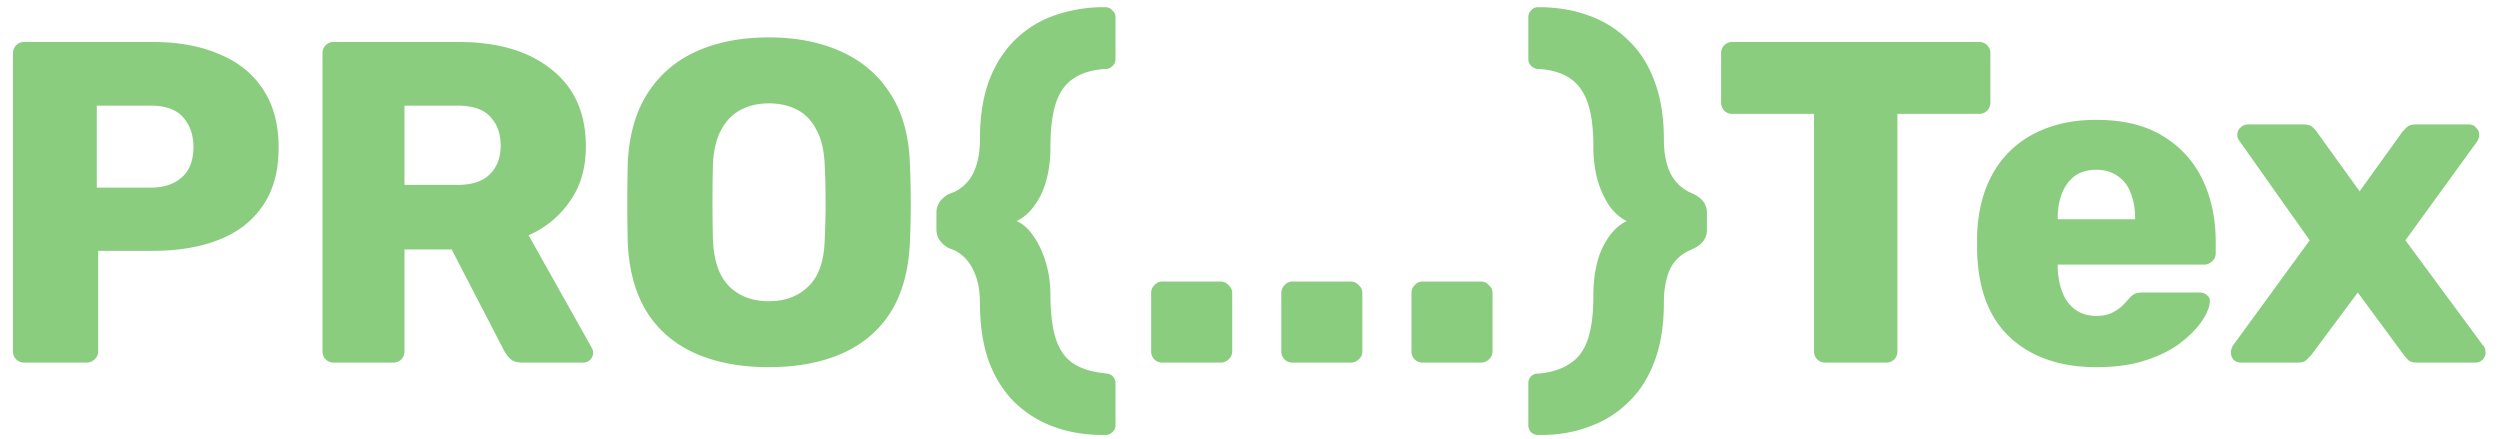 <svg width="131" height="23" fill="none" xmlns="http://www.w3.org/2000/svg"><path d="M1.28 19a.585.585 0 01-.432-.168.585.585 0 01-.168-.432V2.8c0-.176.056-.32.168-.432A.585.585 0 011.28 2.2H8c1.328 0 2.48.208 3.456.624.992.4 1.76 1.008 2.304 1.824.56.816.84 1.848.84 3.096 0 1.232-.28 2.248-.84 3.048-.544.8-1.312 1.392-2.304 1.776-.976.384-2.128.576-3.456.576H5.144V18.4c0 .176-.064.32-.192.432A.585.585 0 014.52 19H1.28zm3.792-9.168H7.88c.688 0 1.232-.176 1.632-.528.416-.352.624-.888.624-1.608 0-.608-.176-1.12-.528-1.536-.352-.416-.928-.624-1.728-.624H5.072v4.296zM17.499 19a.585.585 0 01-.432-.168.585.585 0 01-.168-.432V2.8c0-.176.056-.32.168-.432a.585.585 0 01.432-.168h6.528c2.064 0 3.688.48 4.872 1.44 1.2.944 1.8 2.288 1.8 4.032 0 1.136-.28 2.096-.84 2.88a5.108 5.108 0 01-2.16 1.776l3.312 5.904a.597.597 0 01.072.264.505.505 0 01-.168.36.488.488 0 01-.36.144h-3.168c-.304 0-.528-.072-.672-.216a2.04 2.04 0 01-.312-.432l-2.736-5.28h-2.472V18.4c0 .176-.056.32-.168.432a.585.585 0 01-.432.168h-3.096zm3.696-9.312h2.784c.752 0 1.312-.184 1.68-.552.384-.368.576-.872.576-1.512 0-.624-.184-1.128-.552-1.512-.352-.384-.92-.576-1.704-.576h-2.784v4.152zm19.091 9.552c-1.472 0-2.752-.24-3.84-.72s-1.936-1.2-2.544-2.16c-.608-.976-.944-2.192-1.008-3.648a88.773 88.773 0 010-4.152c.064-1.44.4-2.648 1.008-3.624a5.812 5.812 0 012.568-2.232c1.088-.496 2.36-.744 3.816-.744 1.44 0 2.704.248 3.792.744 1.104.496 1.968 1.24 2.592 2.232.624.976.96 2.184 1.008 3.624a45.983 45.983 0 010 4.152c-.064 1.456-.4 2.672-1.008 3.648-.608.96-1.456 1.68-2.544 2.16-1.088.48-2.368.72-3.84.72zm0-3.456c.848 0 1.536-.256 2.064-.768.544-.512.832-1.328.864-2.448a40.909 40.909 0 000-3.936c-.032-.752-.176-1.36-.432-1.824-.24-.48-.576-.832-1.008-1.056-.432-.224-.928-.336-1.488-.336-.544 0-1.032.112-1.464.336-.432.224-.776.576-1.032 1.056-.256.464-.4 1.072-.432 1.824a81.753 81.753 0 000 3.936c.048 1.12.336 1.936.864 2.448s1.216.768 2.064.768zm17.518 7.008c-.944 0-1.808-.144-2.592-.432a5.787 5.787 0 01-2.064-1.296c-.576-.576-1.024-1.296-1.344-2.16-.304-.864-.456-1.88-.456-3.048 0-.656-.112-1.216-.336-1.68a2.177 2.177 0 00-.984-1.056l-.312-.12c-.432-.24-.648-.568-.648-.984v-.864c0-.416.216-.744.648-.984l.312-.12c.464-.24.8-.592 1.008-1.056.208-.464.312-1.024.312-1.68 0-1.168.152-2.176.456-3.024.32-.864.768-1.584 1.344-2.16a5.557 5.557 0 012.04-1.296 7.789 7.789 0 012.568-.456h.168c.144 0 .264.056.36.168a.455.455 0 01.168.36v2.184a.488.488 0 01-.144.36.564.564 0 01-.336.168h-.096c-.672.048-1.216.216-1.632.504-.416.272-.72.696-.912 1.272-.192.576-.288 1.336-.288 2.28 0 1.008-.168 1.856-.504 2.544-.336.672-.76 1.128-1.272 1.368.336.144.632.408.888.792.272.384.488.848.648 1.392.16.528.24 1.104.24 1.728 0 .928.096 1.688.288 2.28.192.576.496 1 .912 1.272.416.272.952.44 1.608.504l.12.024a.46.46 0 01.336.144.519.519 0 01.144.384v2.16a.48.48 0 01-.168.384.488.488 0 01-.36.144h-.12zM60.92 19a.585.585 0 01-.432-.168.585.585 0 01-.168-.432v-3.048c0-.16.056-.296.168-.408a.548.548 0 01.432-.192h3.024c.176 0 .32.064.432.192a.523.523 0 01.192.408V18.4c0 .176-.064.32-.192.432a.585.585 0 01-.432.168H60.92zm6.82 0a.585.585 0 01-.431-.168.585.585 0 01-.168-.432v-3.048c0-.16.056-.296.168-.408a.548.548 0 01.432-.192h3.024c.176 0 .32.064.432.192a.523.523 0 01.192.408V18.4c0 .176-.064.32-.192.432a.585.585 0 01-.432.168H67.74zm6.821 0a.585.585 0 01-.432-.168.585.585 0 01-.168-.432v-3.048c0-.16.056-.296.168-.408a.548.548 0 01.432-.192h3.024c.176 0 .32.064.432.192a.523.523 0 01.192.408V18.4c0 .176-.064.32-.192.432a.585.585 0 01-.432.168H74.56zM80.732.376c.944.016 1.8.168 2.568.456.784.288 1.464.72 2.04 1.296.592.56 1.048 1.28 1.368 2.16.32.864.48 1.872.48 3.024 0 .672.104 1.24.312 1.704.208.448.536.792.984 1.032l.312.144c.432.224.648.544.648.96v.888c0 .416-.216.736-.648.96l-.312.144c-.464.224-.8.568-1.008 1.032-.192.464-.288 1.024-.288 1.68 0 1.168-.16 2.184-.48 3.048-.32.864-.768 1.576-1.344 2.136a5.557 5.557 0 01-2.04 1.296c-.784.304-1.64.456-2.568.456h-.144a.519.519 0 01-.384-.144.519.519 0 01-.144-.384v-2.16c0-.16.048-.288.144-.384a.46.46 0 01.336-.144h.072c.672-.064 1.216-.24 1.632-.528.432-.272.744-.696.936-1.272.192-.576.288-1.328.288-2.256 0-1.024.16-1.872.48-2.544.336-.688.76-1.152 1.272-1.392-.336-.16-.64-.424-.912-.792a5.14 5.14 0 01-.624-1.368 6.651 6.651 0 01-.216-1.752c0-.944-.096-1.696-.288-2.256-.192-.576-.496-1.008-.912-1.296-.416-.288-.952-.456-1.608-.504h-.12a.564.564 0 01-.336-.168.488.488 0 01-.144-.36V.904c0-.144.048-.264.144-.36a.48.48 0 01.384-.168h.12zM95.656 19a.585.585 0 01-.432-.168.585.585 0 01-.168-.432V5.968h-4.272a.585.585 0 01-.432-.168.639.639 0 01-.168-.432V2.8c0-.176.056-.32.168-.432a.585.585 0 01.432-.168h12.912c.176 0 .32.056.432.168a.585.585 0 01.168.432v2.568c0 .16-.056.304-.168.432a.585.585 0 01-.432.168h-4.272V18.4c0 .176-.056.32-.168.432a.585.585 0 01-.432.168h-3.168zm14.208.24c-1.888 0-3.392-.512-4.512-1.536-1.12-1.024-1.704-2.544-1.752-4.56v-.84c.048-1.264.328-2.344.84-3.24A5.16 5.16 0 01106.6 7c.928-.48 2.008-.72 3.24-.72 1.408 0 2.568.28 3.48.84a5.318 5.318 0 012.088 2.28c.464.96.696 2.056.696 3.288v.576c0 .176-.064.32-.193.432a.552.552 0 01-.407.168h-7.68v.168c.016.464.096.888.24 1.272s.368.688.672.912c.304.224.672.336 1.104.336.32 0 .584-.048.792-.144.224-.112.408-.232.552-.36.144-.144.256-.264.336-.36.144-.16.256-.256.336-.288.096-.048.24-.072.432-.072h2.976c.16 0 .288.048.384.144.112.08.16.2.144.36-.016.272-.152.6-.408.984s-.632.768-1.128 1.152c-.48.368-1.088.672-1.824.912s-1.592.36-2.568.36zm-2.04-7.752h4.056v-.048c0-.512-.08-.96-.24-1.344a1.763 1.763 0 00-.696-.888c-.304-.208-.672-.312-1.104-.312-.432 0-.8.104-1.104.312-.288.208-.512.504-.672.888-.16.384-.24.832-.24 1.344v.048zM117.428 19a.573.573 0 01-.384-.144.573.573 0 01-.12-.552.528.528 0 01.096-.216l4.008-5.496-3.648-5.16a1.261 1.261 0 01-.12-.192.789.789 0 01-.024-.192c0-.144.056-.264.168-.36a.529.529 0 01.384-.168h2.928c.208 0 .36.048.456.144.112.096.192.184.24.264l2.232 3.096 2.208-3.072c.064-.08.144-.168.24-.264.112-.112.272-.168.48-.168h2.808c.144 0 .264.056.36.168a.455.455 0 01.168.36.789.789 0 01-.024.192.54.54 0 01-.096.192l-3.744 5.16 4.056 5.496a.425.425 0 01.12.192.789.789 0 01.024.192.529.529 0 01-.552.528h-3.048c-.192 0-.336-.04-.432-.12a3.272 3.272 0 01-.24-.264l-2.424-3.288-2.448 3.288-.24.24c-.096.096-.248.144-.456.144h-2.976z" fill="#8ACD7F"/></svg>
